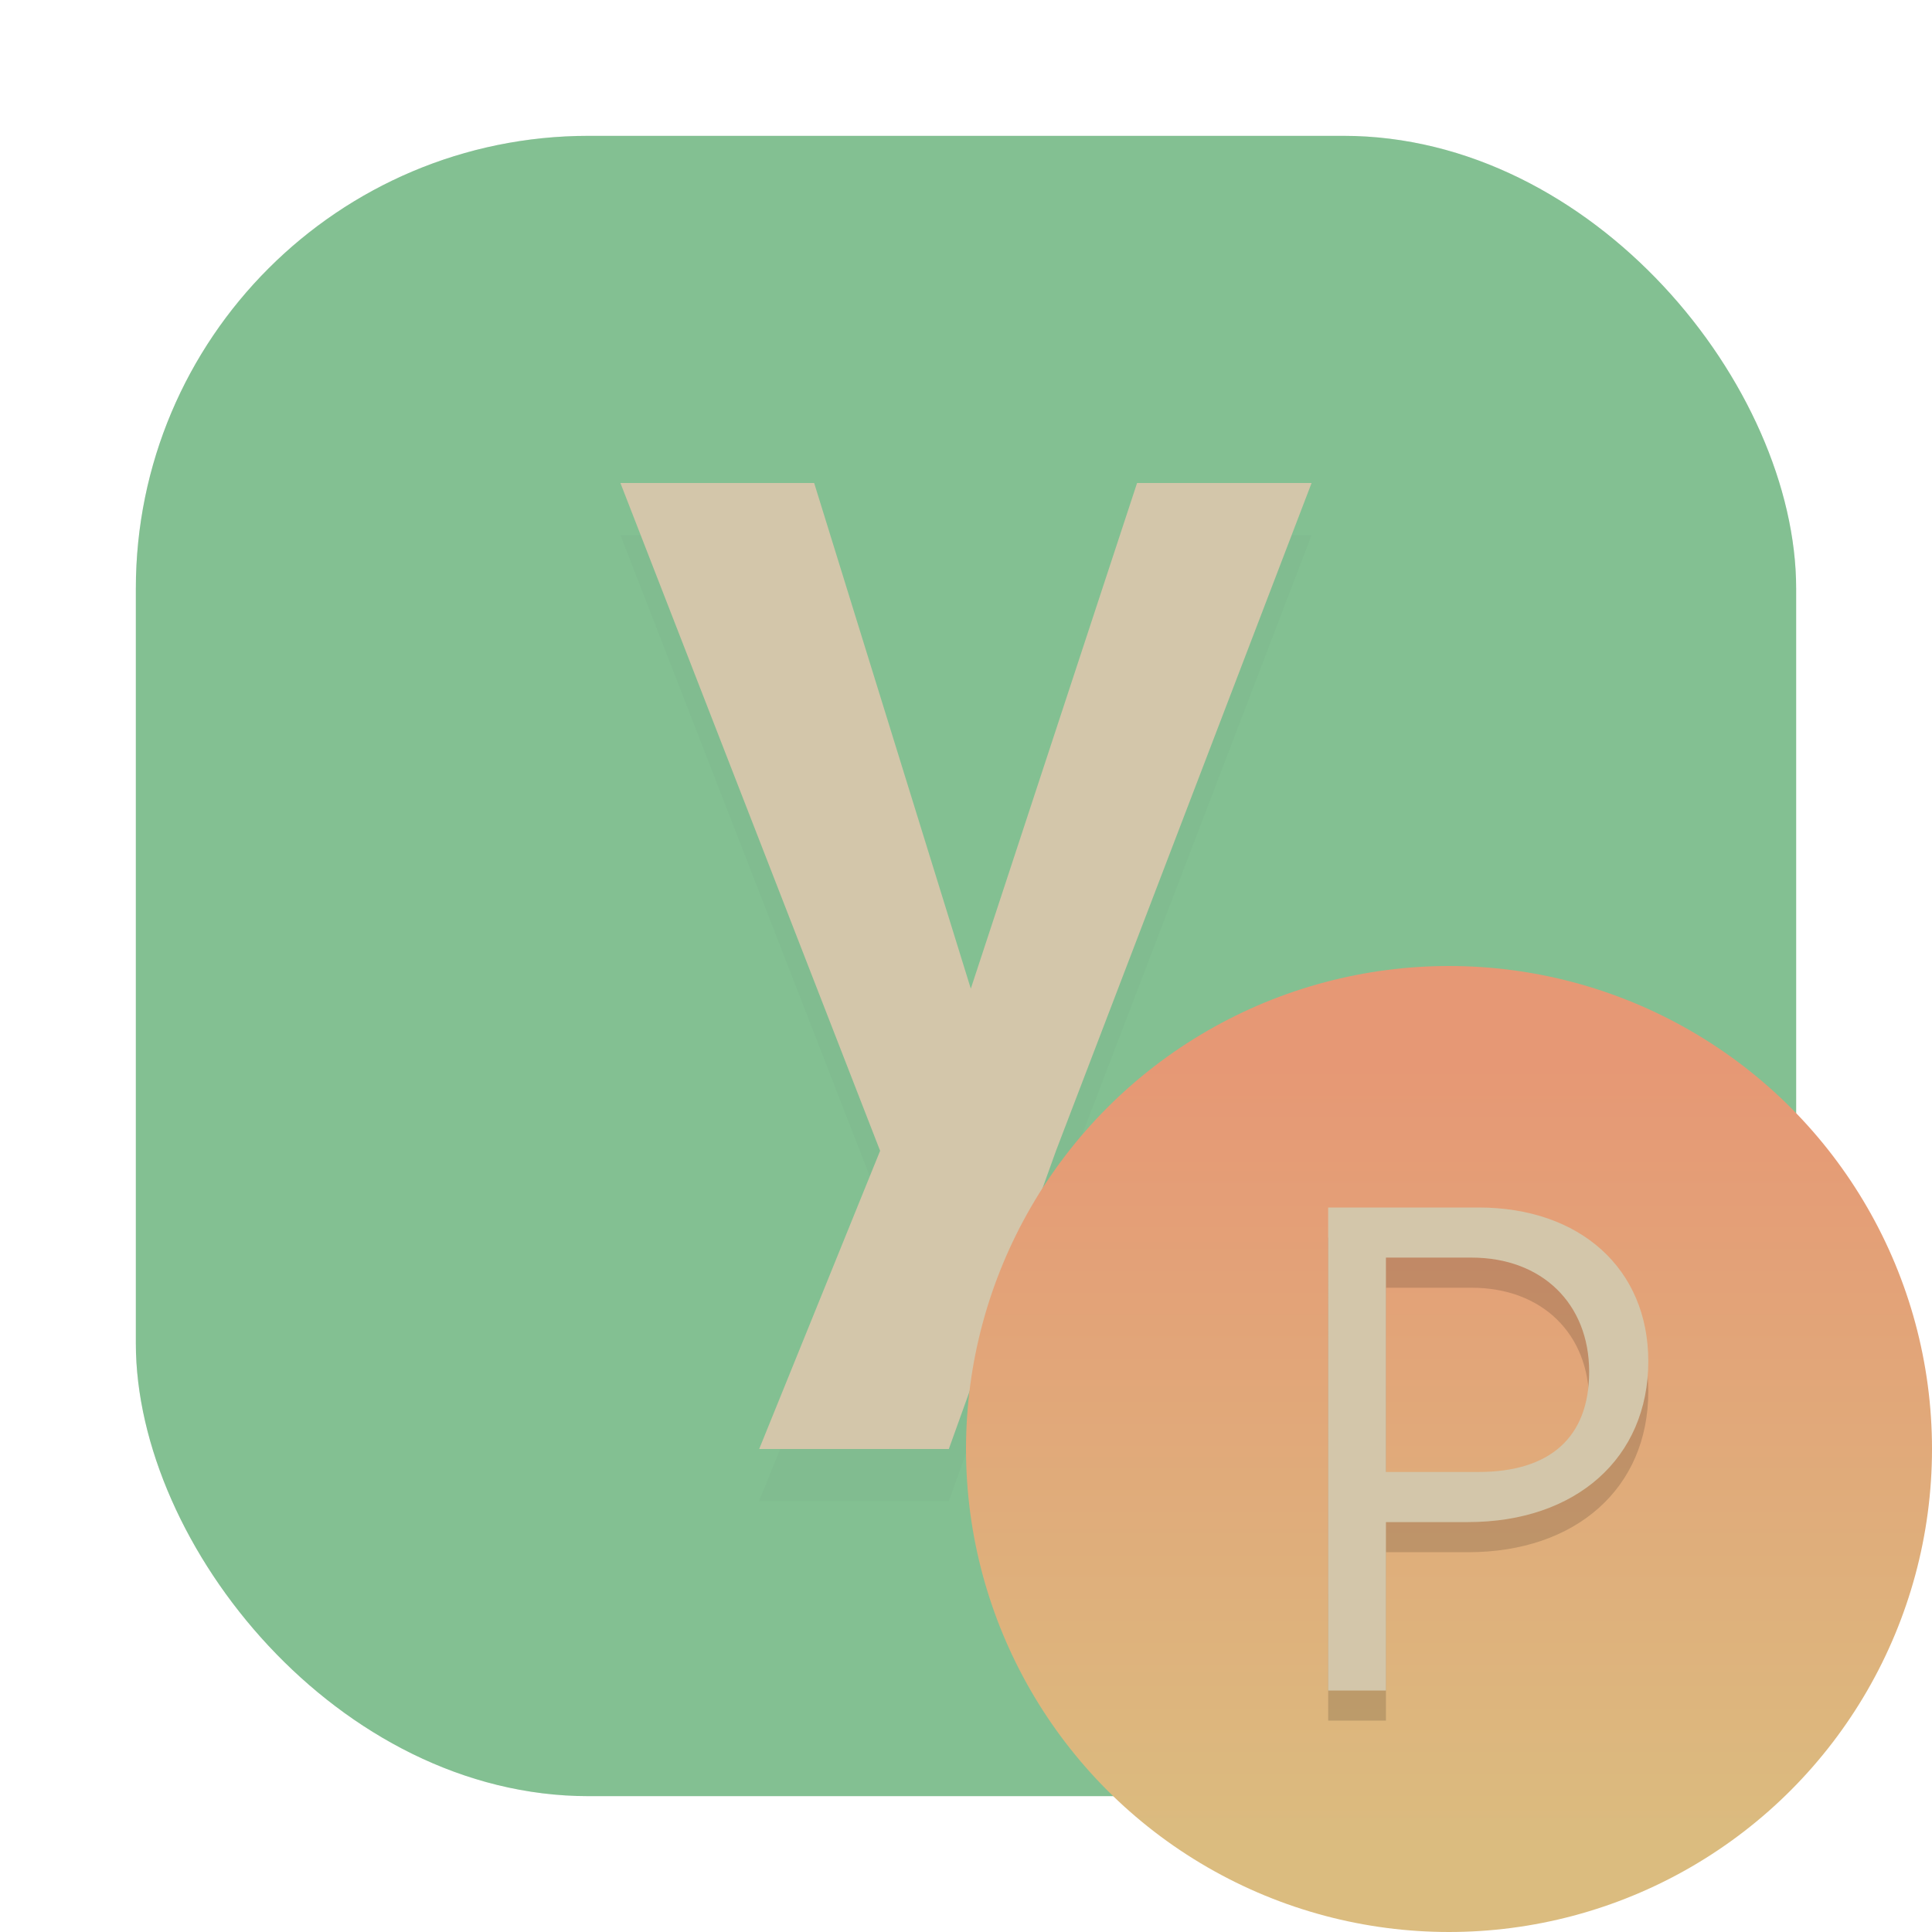 <?xml version="1.0" encoding="UTF-8"?>
<svg width="64" height="64" version="1.1" xmlns="http://www.w3.org/2000/svg">
 <defs>
  <linearGradient id="linearGradient1100" x1="399.57" x2="399.57" y1="545.8" y2="517.8" gradientTransform="matrix(2.143,0,0,2.143,-826.36,-1107.5)" gradientUnits="userSpaceOnUse">
   <stop stop-color="#495156" offset="0"/>
   <stop stop-color="#495156" offset="1"/>
  </linearGradient>
  <linearGradient id="linearGradient1033" x1="11.993" x2="11.993" y1="15.289" y2="8.384" gradientTransform="matrix(3.78 0 0 3.78 -1.53e-7 -91.004)" gradientUnits="userSpaceOnUse">
   <stop stop-color="#e69875" offset="0"/>
   <stop stop-color="#dbbc7f" offset="1"/>
  </linearGradient>
  <filter id="filter10677" x="-.176" y="-.126" width="1.353" height="1.252" color-interpolation-filters="sRGB">
   <feGaussianBlur stdDeviation="1.681"/>
  </filter>
  <filter id="filter34400" x="-.184" y="-.122" width="1.369" height="1.244" color-interpolation-filters="sRGB">
   <feGaussianBlur stdDeviation="0.815"/>
  </filter>
  <filter id="filter1057" x="-.027" y="-.027" width="1.054" height="1.054" color-interpolation-filters="sRGB">
   <feGaussianBlur stdDeviation="0.619"/>
  </filter>
  <linearGradient id="linearGradient1053" x1="-127" x2="-72" y1="60" y2="5" gradientTransform="translate(60.622 -7.305)" gradientUnits="userSpaceOnUse">
   <stop stop-color="#83c092" offset="0"/>
   <stop stop-color="#83c092" offset="1"/>
  </linearGradient>
 </defs>
 <g transform="translate(70.878 6.795)" stroke-linecap="round" stroke-width="2.744">
  <rect x="-66.378" y="-2.295" width="55" height="55" ry="15" fill="#1e2326" filter="url(#filter1057)" opacity=".3"/>
  <rect x="-66.378" y="-2.295" width="55" height="55" ry="15" fill="url(#linearGradient1053)"/>
 </g>
 <rect width="64" height="64" rx="0" ry="0" fill="none" stroke-linecap="round" stroke-linejoin="round" stroke-width="1.446" style="paint-order:stroke fill markers"/>
 <circle cx="32.02" cy="32.044" r="30.001" fill-opacity="0" stroke-width="1.571"/>
 <circle cx="32.02" cy="32.044" r="0" fill="url(#linearGradient1100)" stroke-width="1.571"/>
 <g fill="#d3c6aa" stroke-linecap="square" stroke-width="7.587" aria-label="y">
  <path d="m25.149 49.722h6.282l3.55-9.878 8.467-22.122h-5.781l-5.508 16.751-5.189-16.751h-6.418l8.603 22.122z" fill="#1e2326" filter="url(#filter10677)" opacity=".15"/>
  <path d="m25.149 48h6.282l3.55-9.878 8.467-22.122h-5.781l-5.508 16.751-5.189-16.751h-6.418l8.603 22.122z"/>
 </g>
 <g transform="translate(1.998 1.998)">
  <circle transform="scale(1,-1)" cx="46.002" cy="-46.002" r="16" fill="url(#linearGradient1033)" stroke-width="3.78"/>
  <g transform="translate(-1.121,1.247)" filter="url(#filter34400)" opacity=".15" stroke-linecap="square" stroke-width="3.842" aria-label="P">
   <path d="m43.121 53.753h1.913v-5.579h2.72c3.574 0 5.971-2.121 5.971-5.326 0-3.066-2.259-5.095-5.625-5.095h-4.98zm1.913-7.239v-7.101h2.836c2.329 0 3.896 1.522 3.896 3.781 0 2.167-1.291 3.32-3.666 3.32z"/>
  </g>
  <g transform="translate(-1.121 .249)" fill="#d3c6aa" stroke-linecap="square" stroke-width="3.842" aria-label="P">
   <path d="m43.121 53.753h1.913v-5.579h2.72c3.574 0 5.971-2.121 5.971-5.326 0-3.066-2.259-5.095-5.625-5.095h-4.98zm1.913-7.239v-7.101h2.836c2.329 0 3.896 1.522 3.896 3.781 0 2.167-1.291 3.32-3.666 3.32z"/>
  </g>
 </g>
</svg>
